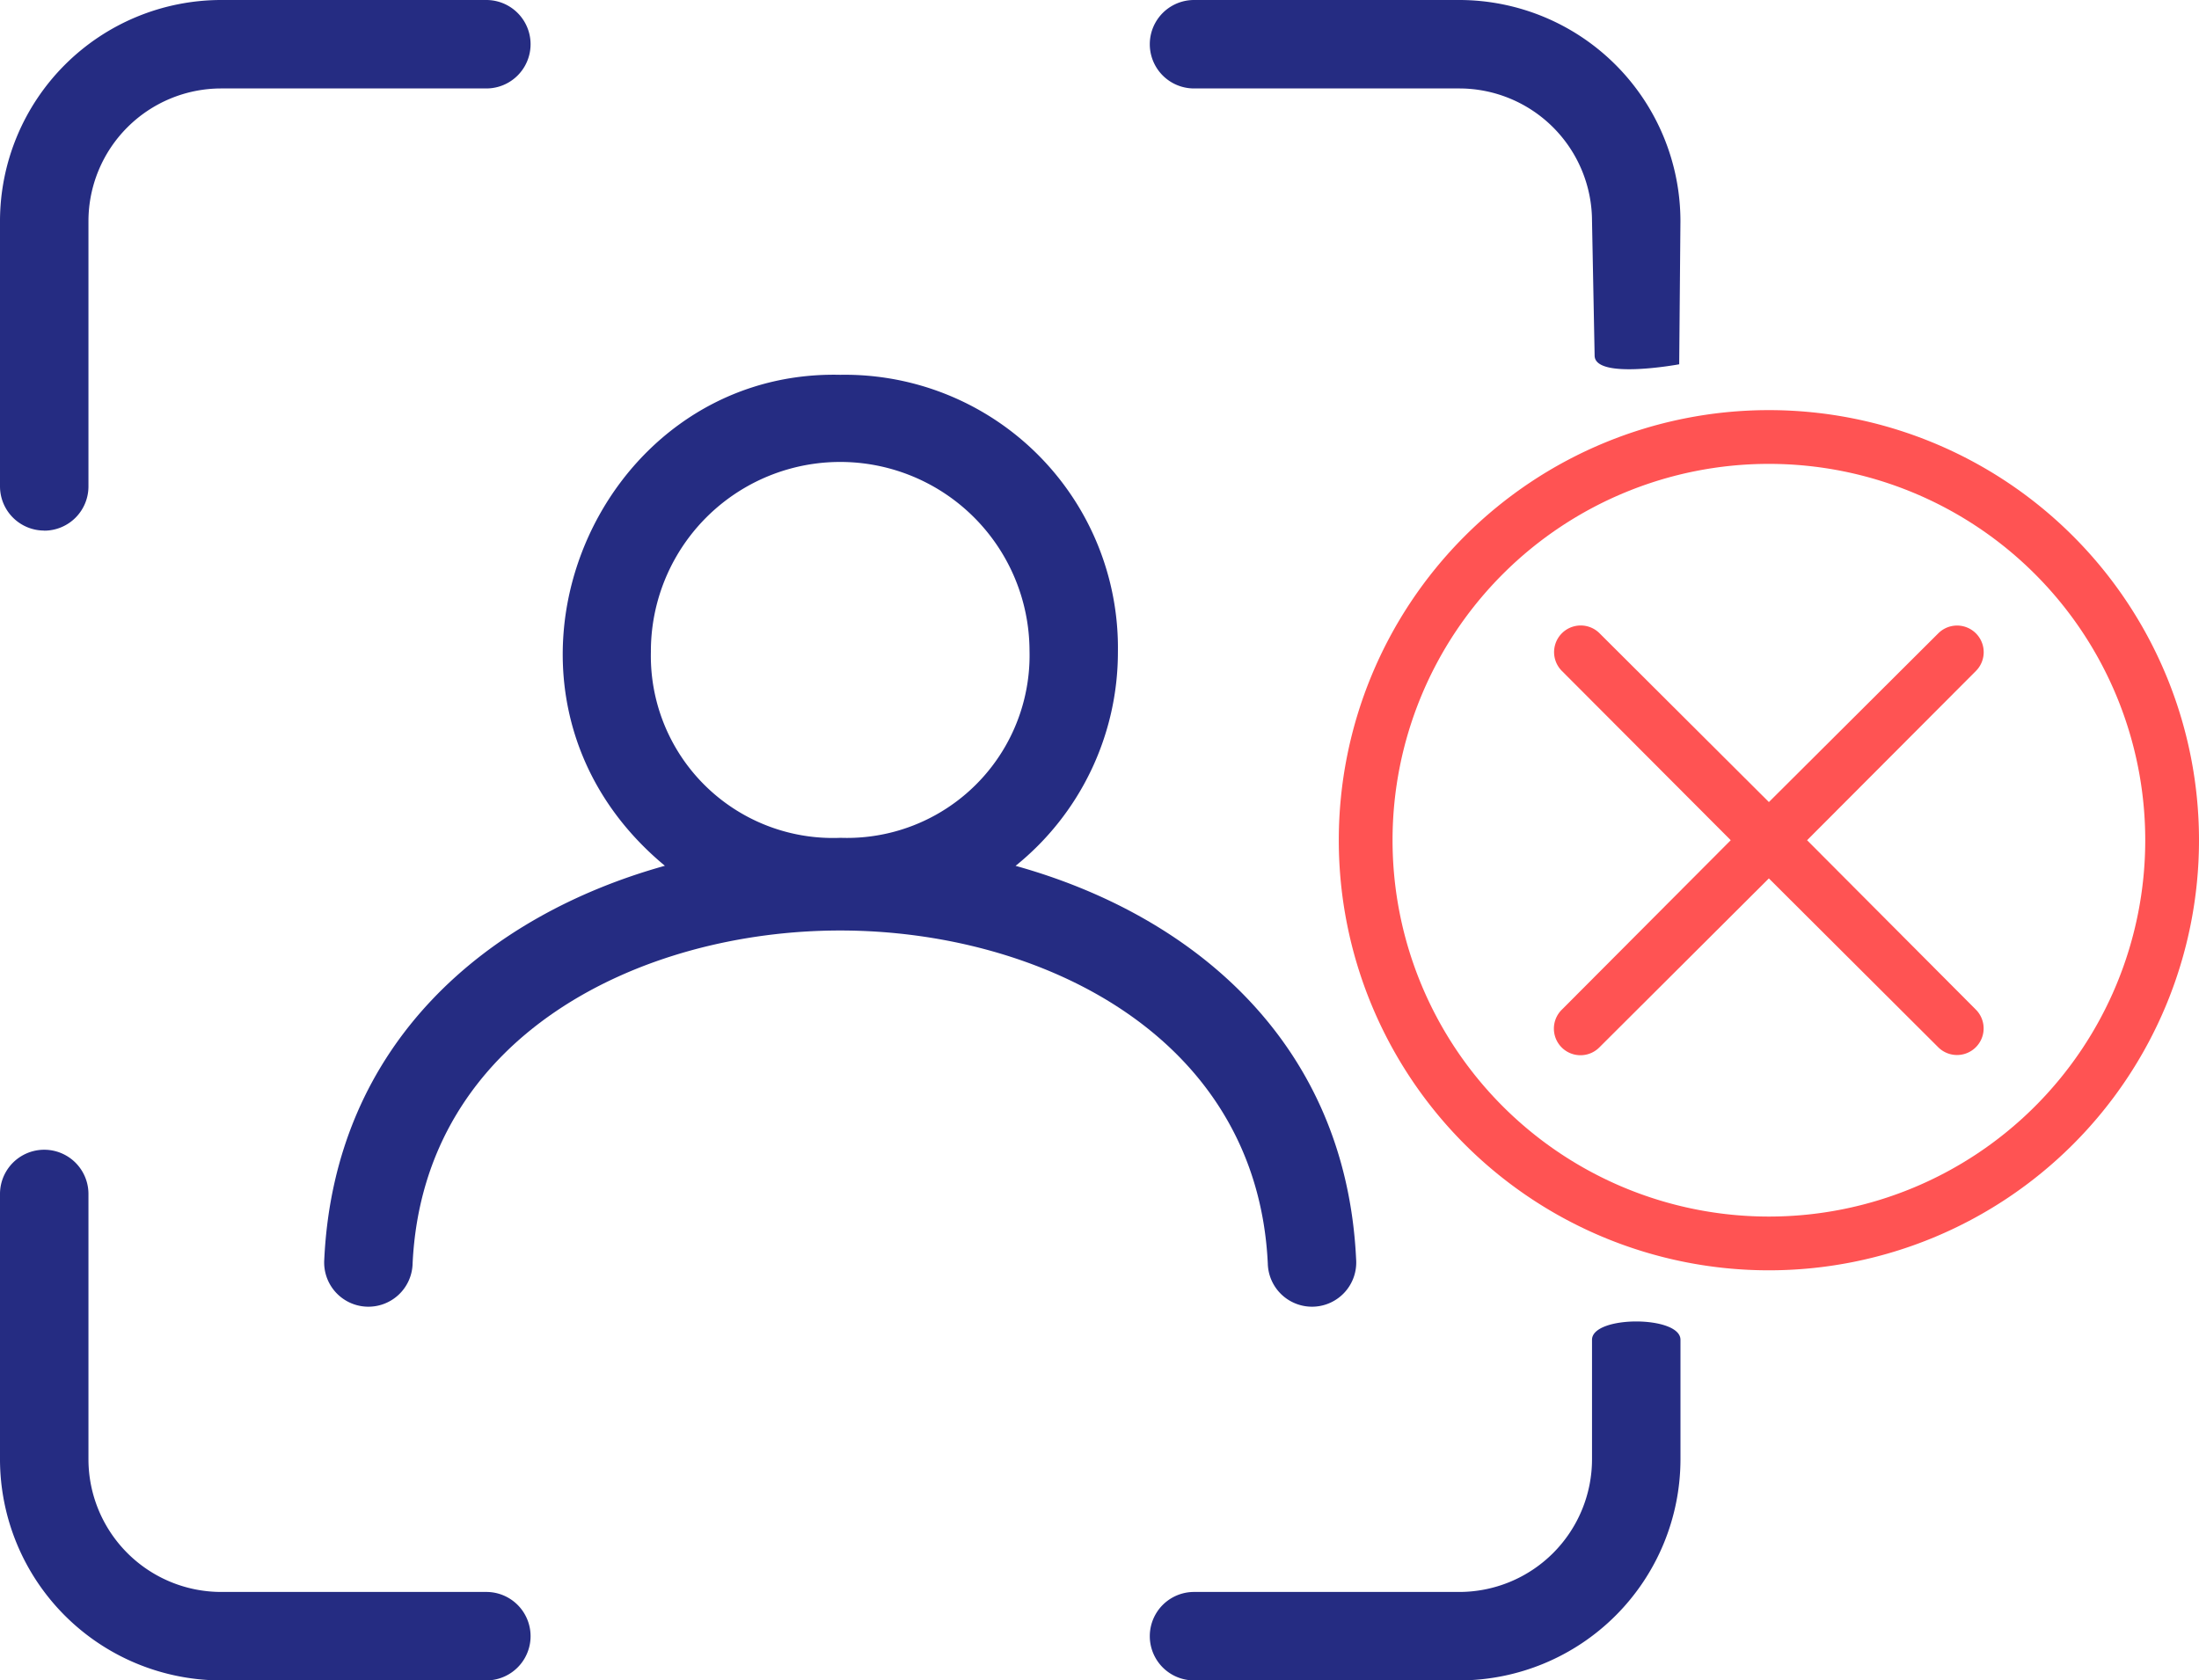 <svg xmlns="http://www.w3.org/2000/svg" width="67.37" height="51.484" viewBox="0 0 67.37 51.484">
  <g id="face_x" data-name="face x" transform="translate(-152 -73)">
    <g id="face-scan" transform="translate(152 73)">
      <path id="Path_4783" data-name="Path 4783" d="M4.855,19.758A1.355,1.355,0,0,0,6.21,18.4V10.275A4.069,4.069,0,0,1,10.274,6.21H18.4a1.355,1.355,0,0,0,0-2.71H10.274A6.782,6.782,0,0,0,3.5,10.275V18.4a1.355,1.355,0,0,0,1.355,1.355Z" transform="translate(-3.5 -3.5)" fill="#252c82"/>
      <path id="Path_4784" data-name="Path 4784" d="M3.5,51.984a6.782,6.782,0,0,0,6.774,6.774H18.4a1.355,1.355,0,1,0,0-2.71H10.274A4.069,4.069,0,0,1,6.21,51.984V43.855a1.355,1.355,0,0,0-2.71,0Z" transform="translate(-3.5 -7.275)" fill="#252c82"/>
      <path id="Path_4785" data-name="Path 4785" d="M56.048,48.886v3.662a4.069,4.069,0,0,1-4.064,4.064H43.855a1.355,1.355,0,0,0,0,2.71h8.129a6.782,6.782,0,0,0,6.774-6.774V48.886C58.758,48.138,56.049,48.138,56.048,48.886Z" transform="translate(-7.274 -7.839)" fill="#252c82"/>
      <path id="Path_4786" data-name="Path 4786" d="M51.984,3.5H43.855a1.355,1.355,0,0,0,0,2.71h8.129a4.069,4.069,0,0,1,4.064,4.064l.08,4.119c0,.748,2.591.268,2.591.268l.038-4.387A6.782,6.782,0,0,0,51.984,3.5Z" transform="translate(-7.274 -3.5)" fill="#252c82"/>
      <path id="Path_4787" data-name="Path 4787" d="M38.814,24.7a8.366,8.366,0,0,0-8.507-8.486c-7.631-.175-11.727,9.77-5.372,15.042C19.505,32.769,14.818,36.671,14.5,43.31a1.355,1.355,0,1,0,2.706.129c.335-7.012,7.025-10.2,13.1-10.2s12.765,3.195,13.1,10.2a1.355,1.355,0,1,0,2.706-.129c-.314-6.638-5-10.54-10.433-12.052A8.407,8.407,0,0,0,38.814,24.7ZM30.306,30.4a5.578,5.578,0,0,1-5.8-5.695,5.8,5.8,0,0,1,11.6-.042,5.594,5.594,0,0,1-5.8,5.736Z" transform="translate(-4.565 -4.731)" fill="#252c82"/>
    </g>
    <g id="_19" data-name="19" transform="translate(193.016 85.565)">
      <path id="Path_4771" data-name="Path 4771" d="M13.177,26.354A13.177,13.177,0,1,1,26.354,13.177,13.177,13.177,0,0,1,13.177,26.354Zm0-24.707a11.53,11.53,0,1,0,11.53,11.53,11.53,11.53,0,0,0-11.53-11.53Z" transform="translate(0 0)" fill="#ff5353"/>
      <path id="Path_4772" data-name="Path 4772" d="M11.759,10.585,16.931,5.4a.815.815,0,1,0-1.153-1.153L10.589,9.416,5.4,4.244A.815.815,0,0,0,4.248,5.4L9.42,10.585,4.248,15.774A.815.815,0,1,0,5.4,16.927l5.188-5.172,5.188,5.172a.815.815,0,1,0,1.153-1.153Z" transform="translate(2.588 2.592)" fill="#ff5353"/>
    </g>
  </g>
</svg>
